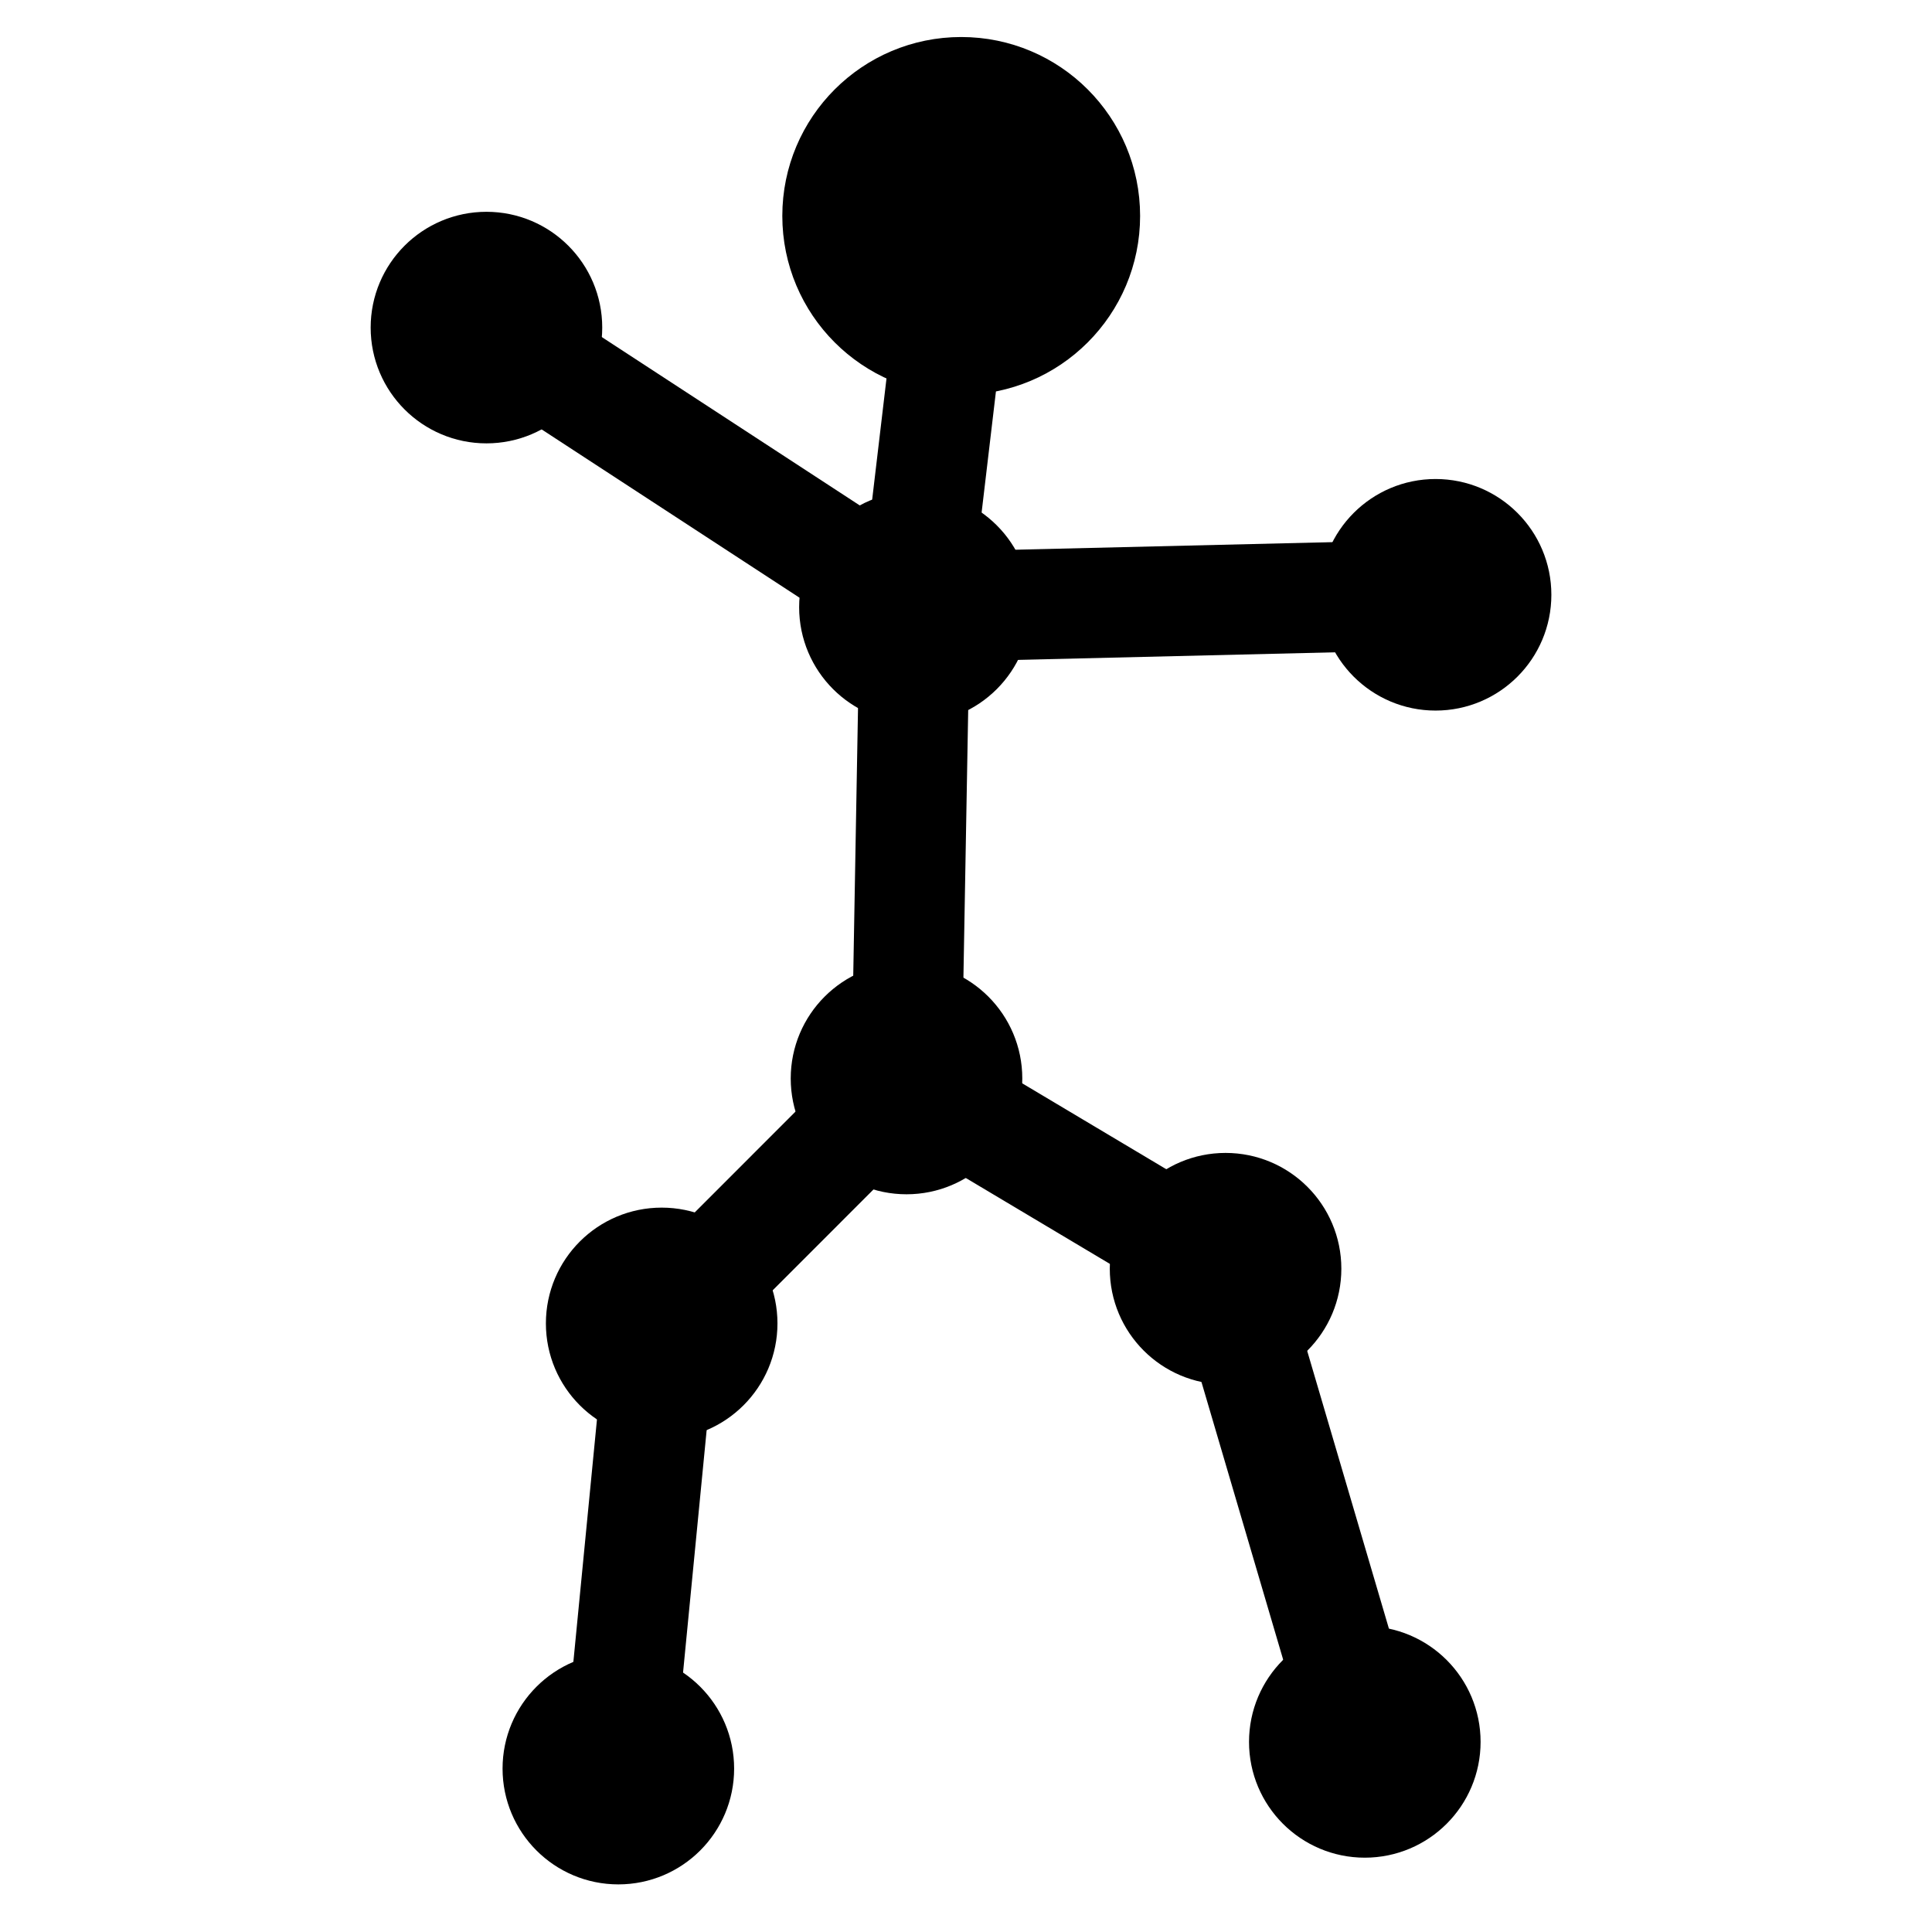<?xml version="1.0" encoding="UTF-8" standalone="no"?>
<!-- Created with Inkscape (http://www.inkscape.org/) -->

<svg
   xmlns:dc="http://purl.org/dc/elements/1.1/"
   xmlns:cc="http://creativecommons.org/ns#"
   xmlns:rdf="http://www.w3.org/1999/02/22-rdf-syntax-ns#"
   xmlns:svg="http://www.w3.org/2000/svg"
   xmlns="http://www.w3.org/2000/svg"
   xmlns:sodipodi="http://sodipodi.sourceforge.net/DTD/sodipodi-0.dtd"
   xmlns:inkscape="http://www.inkscape.org/namespaces/inkscape"
   width="64"
   height="64"
   viewBox="0 0 16.933 16.933"
   version="1.1"
   id="svg8"
   inkscape:version="0.92.5 (2060ec1f9f, 2020-04-08)"
   sodipodi:docname="Skeletons 3D.svg"
   inkscape:export-filename="/home/severinlemaignan/src/ros4hri/src/hri_rviz/icons/classes/HriBodies.png"
   inkscape:export-xdpi="96"
   inkscape:export-ydpi="96">
  <defs
     id="defs2" />
  <sodipodi:namedview
     id="base"
     pagecolor="#ffffff"
     bordercolor="#666666"
     borderopacity="1.0"
     inkscape:pageopacity="0.0"
     inkscape:pageshadow="2"
     inkscape:zoom="5.6"
     inkscape:cx="72.399452"
     inkscape:cy="18.468692"
     inkscape:document-units="mm"
     inkscape:current-layer="g883"
     showgrid="false"
     inkscape:snap-object-midpoints="true"
     units="px"
     inkscape:window-width="1920"
     inkscape:window-height="1043"
     inkscape:window-x="951"
     inkscape:window-y="1080"
     inkscape:window-maximized="1" />
  <g
     inkscape:label="Layer 1"
     inkscape:groupmode="layer"
     id="layer1"
     transform="translate(0,-280.067)">
    <g
       id="g883"
       transform="matrix(0.061,0,0,0.061,1.285,279.742)">
      <g
         id="g921"
         transform="matrix(1.131,0,0,1.131,37.42,3.824)">
        <path
           style="fill:none;stroke:#000000;stroke-width:14;stroke-linecap:butt;stroke-linejoin:miter;stroke-miterlimit:4;stroke-dasharray:none;stroke-opacity:1"
           d="m 10.086,42.945 54.433,35.526 66.142,-1.581"
           id="path837"
           inkscape:connector-curvature="0"
           sodipodi:nodetypes="ccc" />
        <path
           style="fill:none;stroke:#000000;stroke-width:14;stroke-linecap:butt;stroke-linejoin:miter;stroke-miterlimit:4;stroke-dasharray:none;stroke-opacity:1"
           d="M 70.399,28.759 64.519,78.471 63.45,138.34 32.347,169.453"
           id="path841"
           inkscape:connector-curvature="0"
           sodipodi:nodetypes="cccc" />
        <path
           style="fill:none;stroke:#000000;stroke-width:14;stroke-linecap:butt;stroke-linejoin:miter;stroke-miterlimit:4;stroke-dasharray:none;stroke-opacity:1"
           d="m 32.347,169.453 -5.506,56.557"
           id="path843"
           inkscape:connector-curvature="0"
           sodipodi:nodetypes="cc" />
        <path
           style="fill:none;stroke:#000000;stroke-width:14;stroke-linecap:butt;stroke-linejoin:miter;stroke-miterlimit:4;stroke-dasharray:none;stroke-opacity:1"
           d="m 63.45,138.34 40.532,24.164 17.689,60.114"
           id="path845"
           inkscape:connector-curvature="0"
           sodipodi:nodetypes="ccc" />
        <g
           id="g858"
           style="fill:#000000;stroke:#000000;stroke-width:8;stroke-miterlimit:4;stroke-dasharray:none;stroke-opacity:1">
          <circle
             r="10.709"
             cy="226.01"
             cx="26.842"
             id="path815"
             style="opacity:1;fill:#000000;stroke:#000000;stroke-width:8;stroke-miterlimit:4;stroke-dasharray:none;stroke-opacity:1" />
          <circle
             r="10.709"
             cy="169.453"
             cx="32.347"
             id="circle819"
             style="opacity:1;fill:#000000;stroke:#000000;stroke-width:8;stroke-miterlimit:4;stroke-dasharray:none;stroke-opacity:1" />
          <circle
             r="10.709"
             cy="138.34"
             cx="63.45"
             id="circle821"
             style="opacity:1;fill:#000000;stroke:#000000;stroke-width:8;stroke-miterlimit:4;stroke-dasharray:none;stroke-opacity:1" />
          <circle
             r="10.709"
             cy="78.471"
             cx="64.519"
             id="circle823"
             style="opacity:1;fill:#000000;stroke:#000000;stroke-width:8;stroke-miterlimit:4;stroke-dasharray:none;stroke-opacity:1" />
          <circle
             r="18.727"
             cy="28.759"
             cx="70.399"
             id="circle825"
             style="opacity:1;fill:#000000;stroke:#000000;stroke-width:8;stroke-miterlimit:4;stroke-dasharray:none;stroke-opacity:1" />
          <circle
             r="10.709"
             cy="76.891"
             cx="130.662"
             id="circle831"
             style="opacity:1;fill:#000000;stroke:#000000;stroke-width:8;stroke-miterlimit:4;stroke-dasharray:none;stroke-opacity:1" />
          <circle
             r="10.709"
             cy="42.945"
             cx="10.086"
             id="circle833"
             style="opacity:1;fill:#000000;stroke:#000000;stroke-width:8;stroke-miterlimit:4;stroke-dasharray:none;stroke-opacity:1" />
          <circle
             r="10.709"
             cy="162.504"
             cx="103.982"
             id="circle835"
             style="opacity:1;fill:#000000;stroke:#000000;stroke-width:8;stroke-miterlimit:4;stroke-dasharray:none;stroke-opacity:1" />
          <circle
             style="opacity:1;fill:#000000;stroke:#000000;stroke-width:8;stroke-miterlimit:4;stroke-dasharray:none;stroke-opacity:1"
             id="circle817"
             cx="121.671"
             cy="222.617"
             r="10.709" />
        </g>
      </g>
    </g>
  </g>
</svg>
